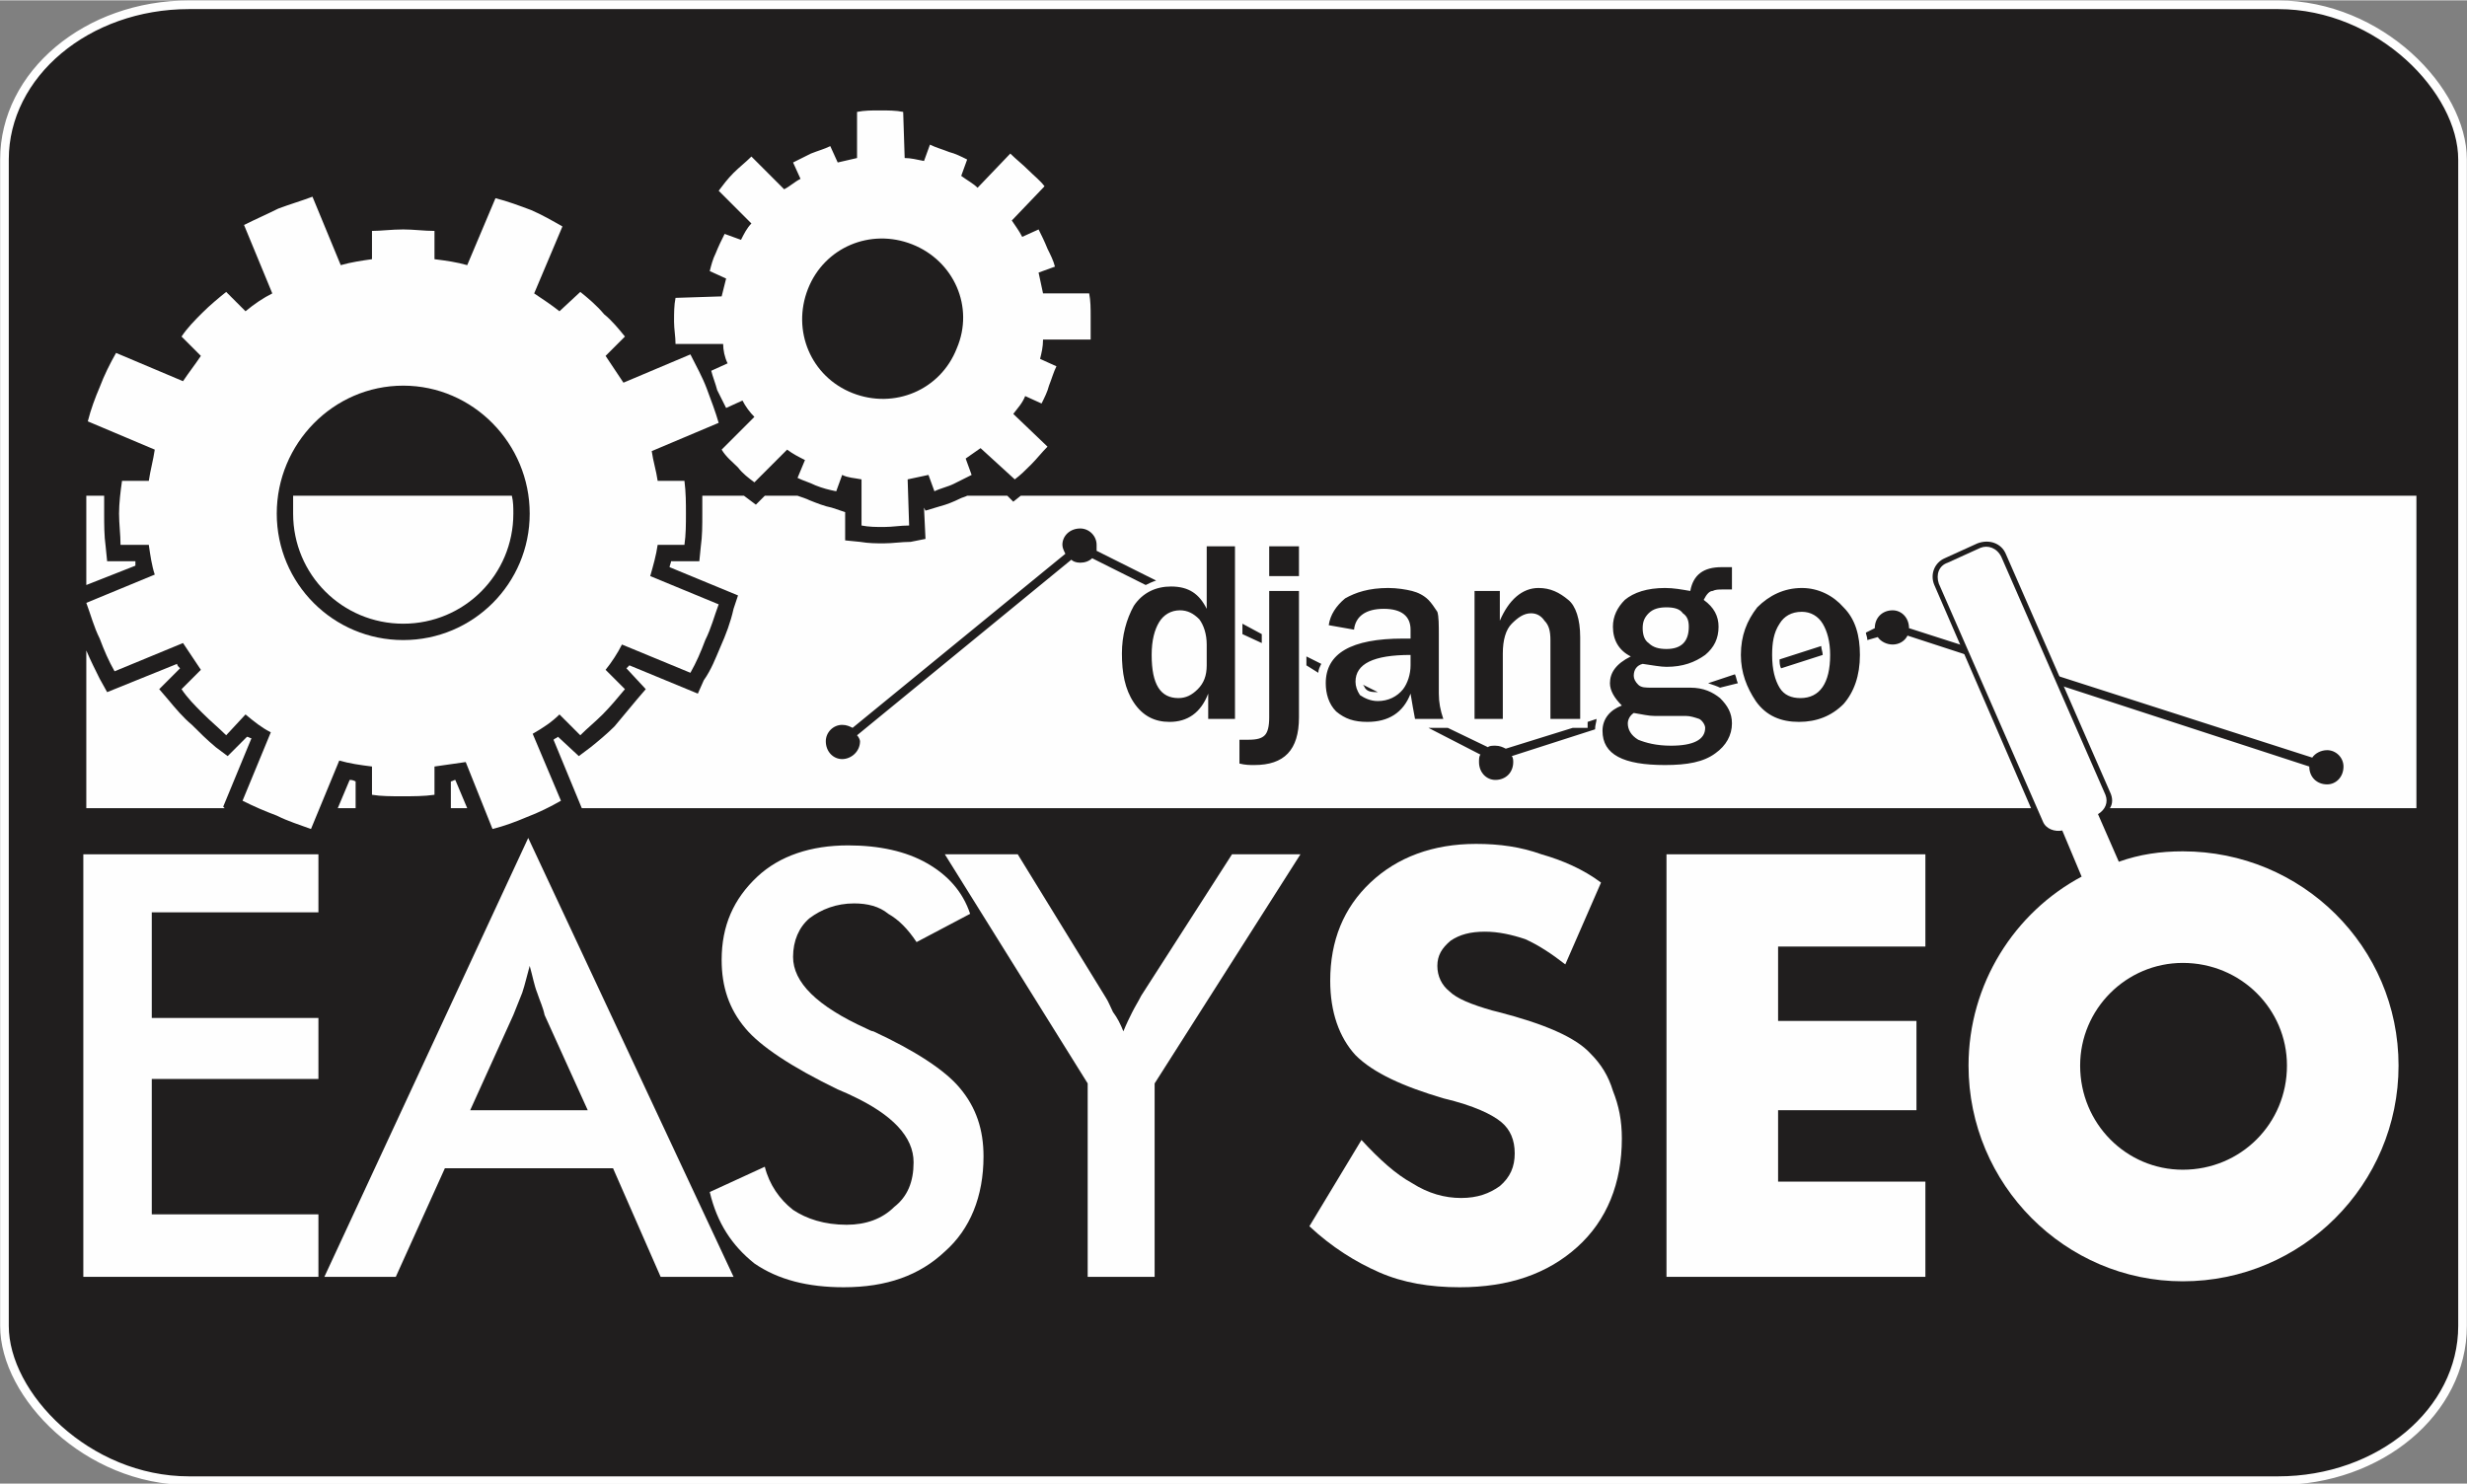 <?xml version="1.0" encoding="UTF-8"?>
<!DOCTYPE svg PUBLIC "-//W3C//DTD SVG 1.1//EN" "http://www.w3.org/Graphics/SVG/1.1/DTD/svg11.dtd">
<!-- Creator: CorelDRAW X7 -->
<svg xmlns="http://www.w3.org/2000/svg" xml:space="preserve" width="21.751mm" height="13.085mm" version="1.1" style="shape-rendering:geometricPrecision; text-rendering:geometricPrecision; image-rendering:optimizeQuality; fill-rule:evenodd; clip-rule:evenodd"
viewBox="0 0 1658 997"
 xmlns:xlink="http://www.w3.org/1999/xlink">
 <rect x="0" y="0" width="1658" height="997" fill="#808080" stroke="none"/>
 <defs>
  <style type="text/css">
   <![CDATA[
    .str0 {stroke:#FEFEFE;stroke-width:5.809}
    .fil1 {fill:#FEFEFE}
    .fil0 {fill:#201E1E}
    .fil2 {fill:#FEFEFE;fill-rule:nonzero}
   ]]>
  </style>
 </defs>
 <g id="Layer_x0020_1">
  <g id="_667034160">
   <rect class="fil0 str0" x="3" y="3" width="1652" height="992" rx="124" ry="104"/>
   <g>
    <path class="fil1" d="M1624 333l-938 0 -5 4 -4 -4 -27 0c-2,1 -3,1 -5,2 -4,2 -9,4 -13,5l-10 3 -1 -2 1 21 -10 2c-6,0 -12,1 -18,1 -5,0 -10,0 -16,-1l-10 -1 0 -20 0 1 -9 -3c-5,-1 -10,-3 -15,-5 -2,-1 -5,-2 -8,-3l-22 0 -6 6 -8 -6 0 0 -28 0c0,4 0,8 0,12 0,8 0,15 -1,22l-1 10 -19 0c0,1 -1,3 -1,4l46 19 -3 9c-2,9 -5,17 -9,26 -3,7 -6,15 -11,22l-4 9 -46 -19c-1,1 -1,1 -2,2l13 14 -6 7c-5,6 -10,12 -15,18 -5,5 -11,10 -16,14l-8 6 -14 -13c-1,1 -2,1 -3,2l19 46 0 0 974 0 -65 -150c-3,-7 0,-15 7,-18l22 -10c8,-3 16,0 19,7l70 160c2,4 2,8 0,11l206 0 0 -210zm-1280 0l-147 0c0,4 0,8 0,12 0,41 33,74 74,74 41,0 74,-33 74,-74 0,-4 0,-8 -1,-12zm-274 0l-12 0 0 60 33 -13c0,-1 0,-2 0,-3l-19 0 -1 -10c-1,-7 -1,-15 -1,-22 0,-4 0,-8 0,-12zm-12 104l0 106 93 0 -1 -1 19 -46c-1,0 -2,-1 -3,-1l-13 13 -8 -6c-6,-5 -11,-10 -16,-15 -6,-5 -11,-11 -16,-17l-6 -7 14 -14c-1,-1 -2,-2 -2,-3l-47 19 -5 -9c-3,-6 -6,-12 -9,-19zm169 106l12 0 0 -18c-2,-1 -3,-1 -4,-1l-8 19zm76 0l11 0 -8 -19c-1,0 -2,1 -3,1l0 18z"/>
    <g>
     <path class="fil1" d="M407 239l13 -13c-4,-5 -9,-11 -14,-15 -5,-6 -11,-11 -16,-15l-14 13c-5,-4 -11,-8 -17,-12l19 -45c-7,-4 -14,-8 -21,-11 -8,-3 -16,-6 -24,-8l-19 45c-7,-2 -14,-3 -22,-4l0 -19c-7,0 -14,-1 -21,-1 -8,0 -15,1 -21,1l0 19c-7,1 -14,2 -21,4l-19 -46c-8,3 -15,5 -23,8 -8,4 -15,7 -23,11l19 46c-6,3 -12,7 -18,12l-13 -13c-5,4 -11,9 -16,14 -5,5 -10,10 -14,16l13 13c-4,6 -8,11 -12,17l-45 -19c-4,7 -8,15 -11,23 -3,7 -6,15 -8,23l45 19c-1,7 -3,14 -4,21l-18 0c-1,7 -2,15 -2,22 0,7 1,14 1,21l19 0c1,7 2,14 4,20l-46 19c3,8 5,16 9,24 3,8 6,15 10,22l46 -19c4,6 8,12 12,18l-13 13c4,6 9,11 14,16 6,6 11,10 16,15l13 -14c6,5 11,9 17,12l-19 46c8,4 15,7 23,10 8,4 15,6 23,9l19 -46c7,2 14,3 22,4l0 19c6,1 13,1 20,1 8,0 15,0 22,-1l0 -19c7,-1 14,-2 21,-3l18 45c8,-2 16,-5 23,-8 8,-3 16,-7 23,-11l-19 -45c7,-4 13,-8 18,-13l14 14c5,-5 10,-9 15,-14 5,-5 10,-11 15,-17l-13 -13c4,-5 8,-11 11,-17l46 19c4,-7 7,-14 10,-22 4,-8 6,-16 9,-24l-46 -19c2,-7 4,-14 5,-21l18 0c1,-7 1,-14 1,-21 0,-7 0,-14 -1,-22l-18 0c-1,-7 -3,-13 -4,-20l45 -19c-2,-7 -5,-15 -8,-23 -3,-8 -7,-15 -11,-23l-45 19c-4,-6 -8,-12 -12,-18zm-136 20c47,0 85,39 85,86 0,47 -38,85 -85,85 -47,0 -85,-38 -85,-85 0,-47 38,-86 85,-86z"/>
     <path class="fil1" d="M698 183l11 -4c-1,-4 -3,-8 -5,-12 -2,-5 -4,-9 -6,-13l-11 5c-2,-4 -5,-8 -7,-11l22 -23c-3,-4 -7,-7 -11,-11 -4,-4 -8,-7 -12,-11l-22 23c-3,-3 -7,-5 -11,-8l4 -11c-4,-2 -8,-4 -12,-5 -5,-2 -9,-3 -13,-5l-4 11c-5,-1 -9,-2 -13,-2l-1 -31c-5,-1 -10,-1 -16,-1 -5,0 -10,0 -15,1l0 31c-4,1 -9,2 -13,3l-5 -11c-4,2 -8,3 -13,5 -4,2 -8,4 -12,6l5 11c-4,2 -7,5 -11,7l-22 -22c-4,4 -8,7 -12,11 -4,4 -7,8 -10,12l22 22c-3,3 -5,7 -7,11l-11 -4c-2,4 -4,8 -6,13 -2,4 -3,8 -4,12l11 5c-1,4 -2,8 -3,12l-31 1c-1,5 -1,10 -1,16 0,5 1,10 1,15l32 0c0,4 1,9 3,13l-11 5c1,4 3,9 4,13 2,4 4,8 6,12l11 -5c2,4 5,8 8,11l-22 22c3,5 7,8 11,12 3,4 7,7 11,10l22 -22c4,3 8,5 12,7l-5 12c4,2 8,3 12,5 5,2 9,3 14,4l4 -11c4,2 8,2 13,3l0 31c5,1 10,1 15,1 6,0 11,-1 17,-1l-1 -31c5,-1 9,-2 14,-3l4 11c4,-2 9,-3 13,-5 4,-2 8,-4 12,-6l-4 -11c3,-2 7,-5 10,-7l23 21c4,-3 7,-6 11,-10 4,-4 7,-8 11,-12l-23 -22c3,-4 6,-7 8,-12l11 5c2,-4 4,-8 5,-12 2,-5 3,-9 5,-13l-11 -5c1,-4 2,-8 2,-13l32 0c0,-5 0,-10 0,-15 0,-6 0,-11 -1,-16l-31 0c-1,-5 -2,-9 -3,-14zm-85 -19c28,11 42,42 30,70 -11,28 -42,41 -70,30 -28,-11 -41,-42 -30,-70 11,-28 42,-41 70,-30z"/>
    </g>
   </g>
   <path class="fil0" d="M830 483l-18 0 0 -17c-5,13 -14,19 -26,19 -10,0 -18,-4 -24,-13 -6,-9 -8,-20 -8,-33 0,-12 3,-23 8,-32 6,-9 15,-13 25,-13 12,0 19,5 24,15l0 -42 19 0 0 116zm-264 4c3,0 5,1 7,2l143 -117c-1,-2 -2,-4 -2,-6 0,-6 5,-11 12,-11 6,0 11,5 11,11 0,2 0,3 0,4l40 20c-3,1 -5,2 -7,3l-36 -18c-2,2 -5,3 -8,3 -3,0 -5,-1 -6,-2l-144 118c1,1 2,3 2,4 0,7 -6,12 -12,12 -6,0 -11,-5 -11,-12 0,-6 5,-11 11,-11zm269 -68l13 7 0 6 -13 -6 0 -7zm43 22l10 5c-1,2 -2,4 -2,6l-8 -5 0 -6zm38 19l10 5 0 0c-3,0 -6,0 -8,-2 -1,-1 -1,-2 -2,-3zm57 29l27 13c1,-1 3,-1 5,-1 3,0 5,1 7,2l45 -14 10 0 0 -4 6 -2c0,2 -1,4 -1,7l-56 18c1,1 1,3 1,4 0,7 -5,12 -12,12 -6,0 -11,-5 -11,-12 0,-2 0,-4 1,-5l-35 -18 13 0zm175 -30l18 -6c1,2 1,4 2,6l-12 3c-2,-1 -5,-2 -8,-3zm48 -16l28 -9c0,2 1,4 1,6l0 0 -28 9c-1,-2 -1,-4 -1,-6zm58 -18l6 -3c0,0 0,0 0,0 0,-7 5,-12 12,-12 6,0 11,5 11,12l0 0 271 87c2,-3 6,-5 10,-5 6,0 11,5 11,11 0,7 -5,12 -11,12 -7,0 -12,-5 -12,-12 0,0 0,0 0,0l-270 -88c-2,4 -6,6 -10,6 -4,0 -8,-2 -10,-5l-7 2c0,-2 -1,-4 -1,-5zm-309 56l0 0 0 0 0 0zm264 4c-12,0 -22,-4 -29,-14 -6,-9 -10,-19 -10,-31 0,-13 4,-23 11,-32 8,-8 18,-13 30,-13 11,0 21,5 28,13 8,8 11,19 11,32 0,14 -4,25 -11,33 -8,8 -18,12 -30,12zm1 -16c13,0 20,-10 20,-29 0,-9 -2,-16 -5,-21 -3,-5 -8,-8 -14,-8 -7,0 -12,3 -15,8 -4,6 -5,13 -5,21 0,10 2,17 5,22 3,5 8,7 14,7zm-46 -88l0 15 -6 0c-3,0 -5,0 -7,1 -2,0 -4,2 -6,6 7,5 10,11 10,18 0,8 -3,14 -9,19 -7,5 -15,8 -26,8 -4,0 -9,-1 -16,-2 -4,1 -6,4 -6,8 0,2 1,4 3,6 2,2 5,2 9,2l26 0c9,0 15,3 20,7 5,5 8,10 8,17 0,8 -4,15 -11,20 -8,6 -19,8 -34,8 -28,0 -42,-7 -42,-23 0,-8 5,-14 13,-17 -5,-5 -8,-10 -8,-15 0,-7 4,-13 14,-18 -8,-4 -12,-11 -12,-20 0,-7 3,-13 8,-18 6,-5 15,-8 27,-8 6,0 11,1 17,2 2,-11 9,-16 21,-16l7 0zm-44 55c10,0 15,-5 15,-15 0,-4 -1,-7 -4,-9 -2,-3 -6,-4 -11,-4 -5,0 -9,1 -12,4 -3,3 -4,6 -4,10 0,4 1,8 4,10 3,3 7,4 12,4zm-22 43c-3,2 -4,5 -4,7 0,4 2,8 7,11 5,2 12,4 22,4 15,0 23,-4 23,-12 0,-2 -2,-5 -4,-6 -3,-1 -6,-2 -9,-2l-21 0c-4,0 -8,-1 -14,-2zm-36 4l-20 0 0 -53c0,-6 -1,-10 -4,-13 -2,-3 -5,-5 -9,-5 -5,0 -9,3 -13,7 -4,4 -6,11 -6,20l0 44 -19 0 0 -86 17 0 0 20c6,-14 15,-22 26,-22 8,0 14,3 20,8 5,4 8,13 8,25l0 55zm-92 0l-19 0c-1,-5 -2,-11 -3,-17 -5,13 -15,19 -29,19 -9,0 -15,-2 -21,-7 -5,-5 -7,-12 -7,-19 0,-20 17,-30 52,-30 1,0 3,0 5,0l0 -6c0,-9 -6,-14 -18,-14 -12,0 -19,5 -20,14l-17 -3c1,-7 5,-13 11,-18 7,-4 16,-7 29,-7 6,0 12,1 16,2 4,1 8,3 11,6 2,2 4,5 6,8 1,3 1,9 1,16l0 39c0,6 1,11 3,17zm-22 -43c-25,0 -37,6 -37,18 0,3 1,6 3,9 3,2 7,4 12,4 7,0 13,-3 17,-8 3,-4 5,-10 5,-16l0 -7zm-75 -53l-20 0 0 -20 20 0 0 20zm0 10l0 85c0,22 -10,32 -30,32 -3,0 -6,0 -10,-1l0 -16c3,0 5,0 6,0 6,0 9,-1 11,-3 2,-2 3,-6 3,-12l0 -85 20 0zm-62 36c0,-7 -2,-13 -5,-17 -4,-4 -8,-6 -13,-6 -6,0 -11,3 -14,8 -3,5 -5,12 -5,22 0,20 6,29 18,29 5,0 9,-2 13,-6 4,-4 6,-9 6,-16l0 -14z"/>
   <g>
    <path class="fil2" d="M316 746l79 0 -29 -64c-1,-5 -3,-9 -5,-15 -2,-5 -3,-11 -5,-18 -2,7 -3,12 -5,18 -2,5 -4,10 -6,15l-29 64zm128 112l-32 -73 -113 0 -33 73 -48 0 137 -295 138 295 -49 0z"/>
    <path class="fil2" d="M477 801l37 -17c3,12 10,22 19,29 9,6 21,10 36,10 13,0 24,-4 32,-12 9,-7 13,-17 13,-30 0,-17 -14,-32 -42,-45 -4,-2 -7,-3 -9,-4 -31,-15 -52,-29 -62,-41 -11,-13 -16,-28 -16,-46 0,-23 8,-41 24,-56 15,-14 36,-21 61,-21 21,0 39,4 53,12 14,8 24,19 29,34l-36 19c-6,-9 -12,-15 -19,-19 -6,-5 -14,-7 -23,-7 -12,0 -22,4 -30,10 -7,6 -11,15 -11,26 0,17 16,33 49,48 2,1 4,2 5,2 28,13 48,26 58,38 11,13 16,28 16,46 0,27 -9,49 -26,64 -17,16 -39,24 -68,24 -24,0 -44,-5 -60,-16 -15,-12 -25,-27 -30,-48z"/>
    <path class="fil2" d="M731 858l0 -130 -96 -154 49 0 59 96c2,3 3,6 5,10 3,4 5,8 7,13 2,-5 4,-9 6,-13 2,-4 4,-7 6,-11l61 -95 46 0 -98 154 0 130 -45 0z"/>
    <polygon class="fil2" points="56,858 56,574 214,574 214,613 102,613 102,684 214,684 214,725 102,725 102,816 214,816 214,858 "/>
    <path class="fil2" d="M915 766c12,13 23,23 34,29 11,7 22,10 33,10 11,0 19,-3 26,-8 7,-6 10,-13 10,-22 0,-9 -3,-16 -9,-21 -6,-5 -18,-11 -39,-16 -27,-8 -47,-17 -59,-29 -11,-12 -17,-29 -17,-50 0,-27 9,-49 27,-66 18,-17 42,-26 71,-26 16,0 30,2 44,7 14,4 28,10 40,19l-24 55c-9,-7 -18,-13 -27,-17 -9,-3 -18,-5 -27,-5 -10,0 -17,2 -23,6 -6,5 -9,10 -9,17 0,7 3,13 8,17 5,5 15,9 29,13l4 1c31,8 52,17 62,28 7,7 12,15 15,25 4,10 6,20 6,32 0,30 -10,55 -30,73 -20,18 -46,27 -79,27 -20,0 -38,-3 -54,-10 -16,-7 -32,-17 -47,-31l35 -58z"/>
    <polygon class="fil2" points="1120,858 1120,574 1294,574 1294,636 1195,636 1195,686 1288,686 1288,746 1195,746 1195,794 1294,794 1294,858 "/>
    <path class="fil1" d="M1398 716c0,-38 31,-69 69,-69 39,0 70,31 70,69 0,39 -31,70 -70,70 -38,0 -69,-31 -69,-70zm1 -127l-13 -31c-5,1 -11,-1 -13,-6l-70 -160c-2,-6 0,-12 6,-14l22 -10c5,-2 11,0 14,6l70 160c2,5 0,10 -5,13l14 32c14,-5 28,-7 43,-7 80,0 145,64 145,144 0,80 -65,145 -145,145 -79,0 -144,-65 -144,-145 0,-55 31,-103 76,-127z"/>
   </g>
  </g>
 </g>
</svg>
